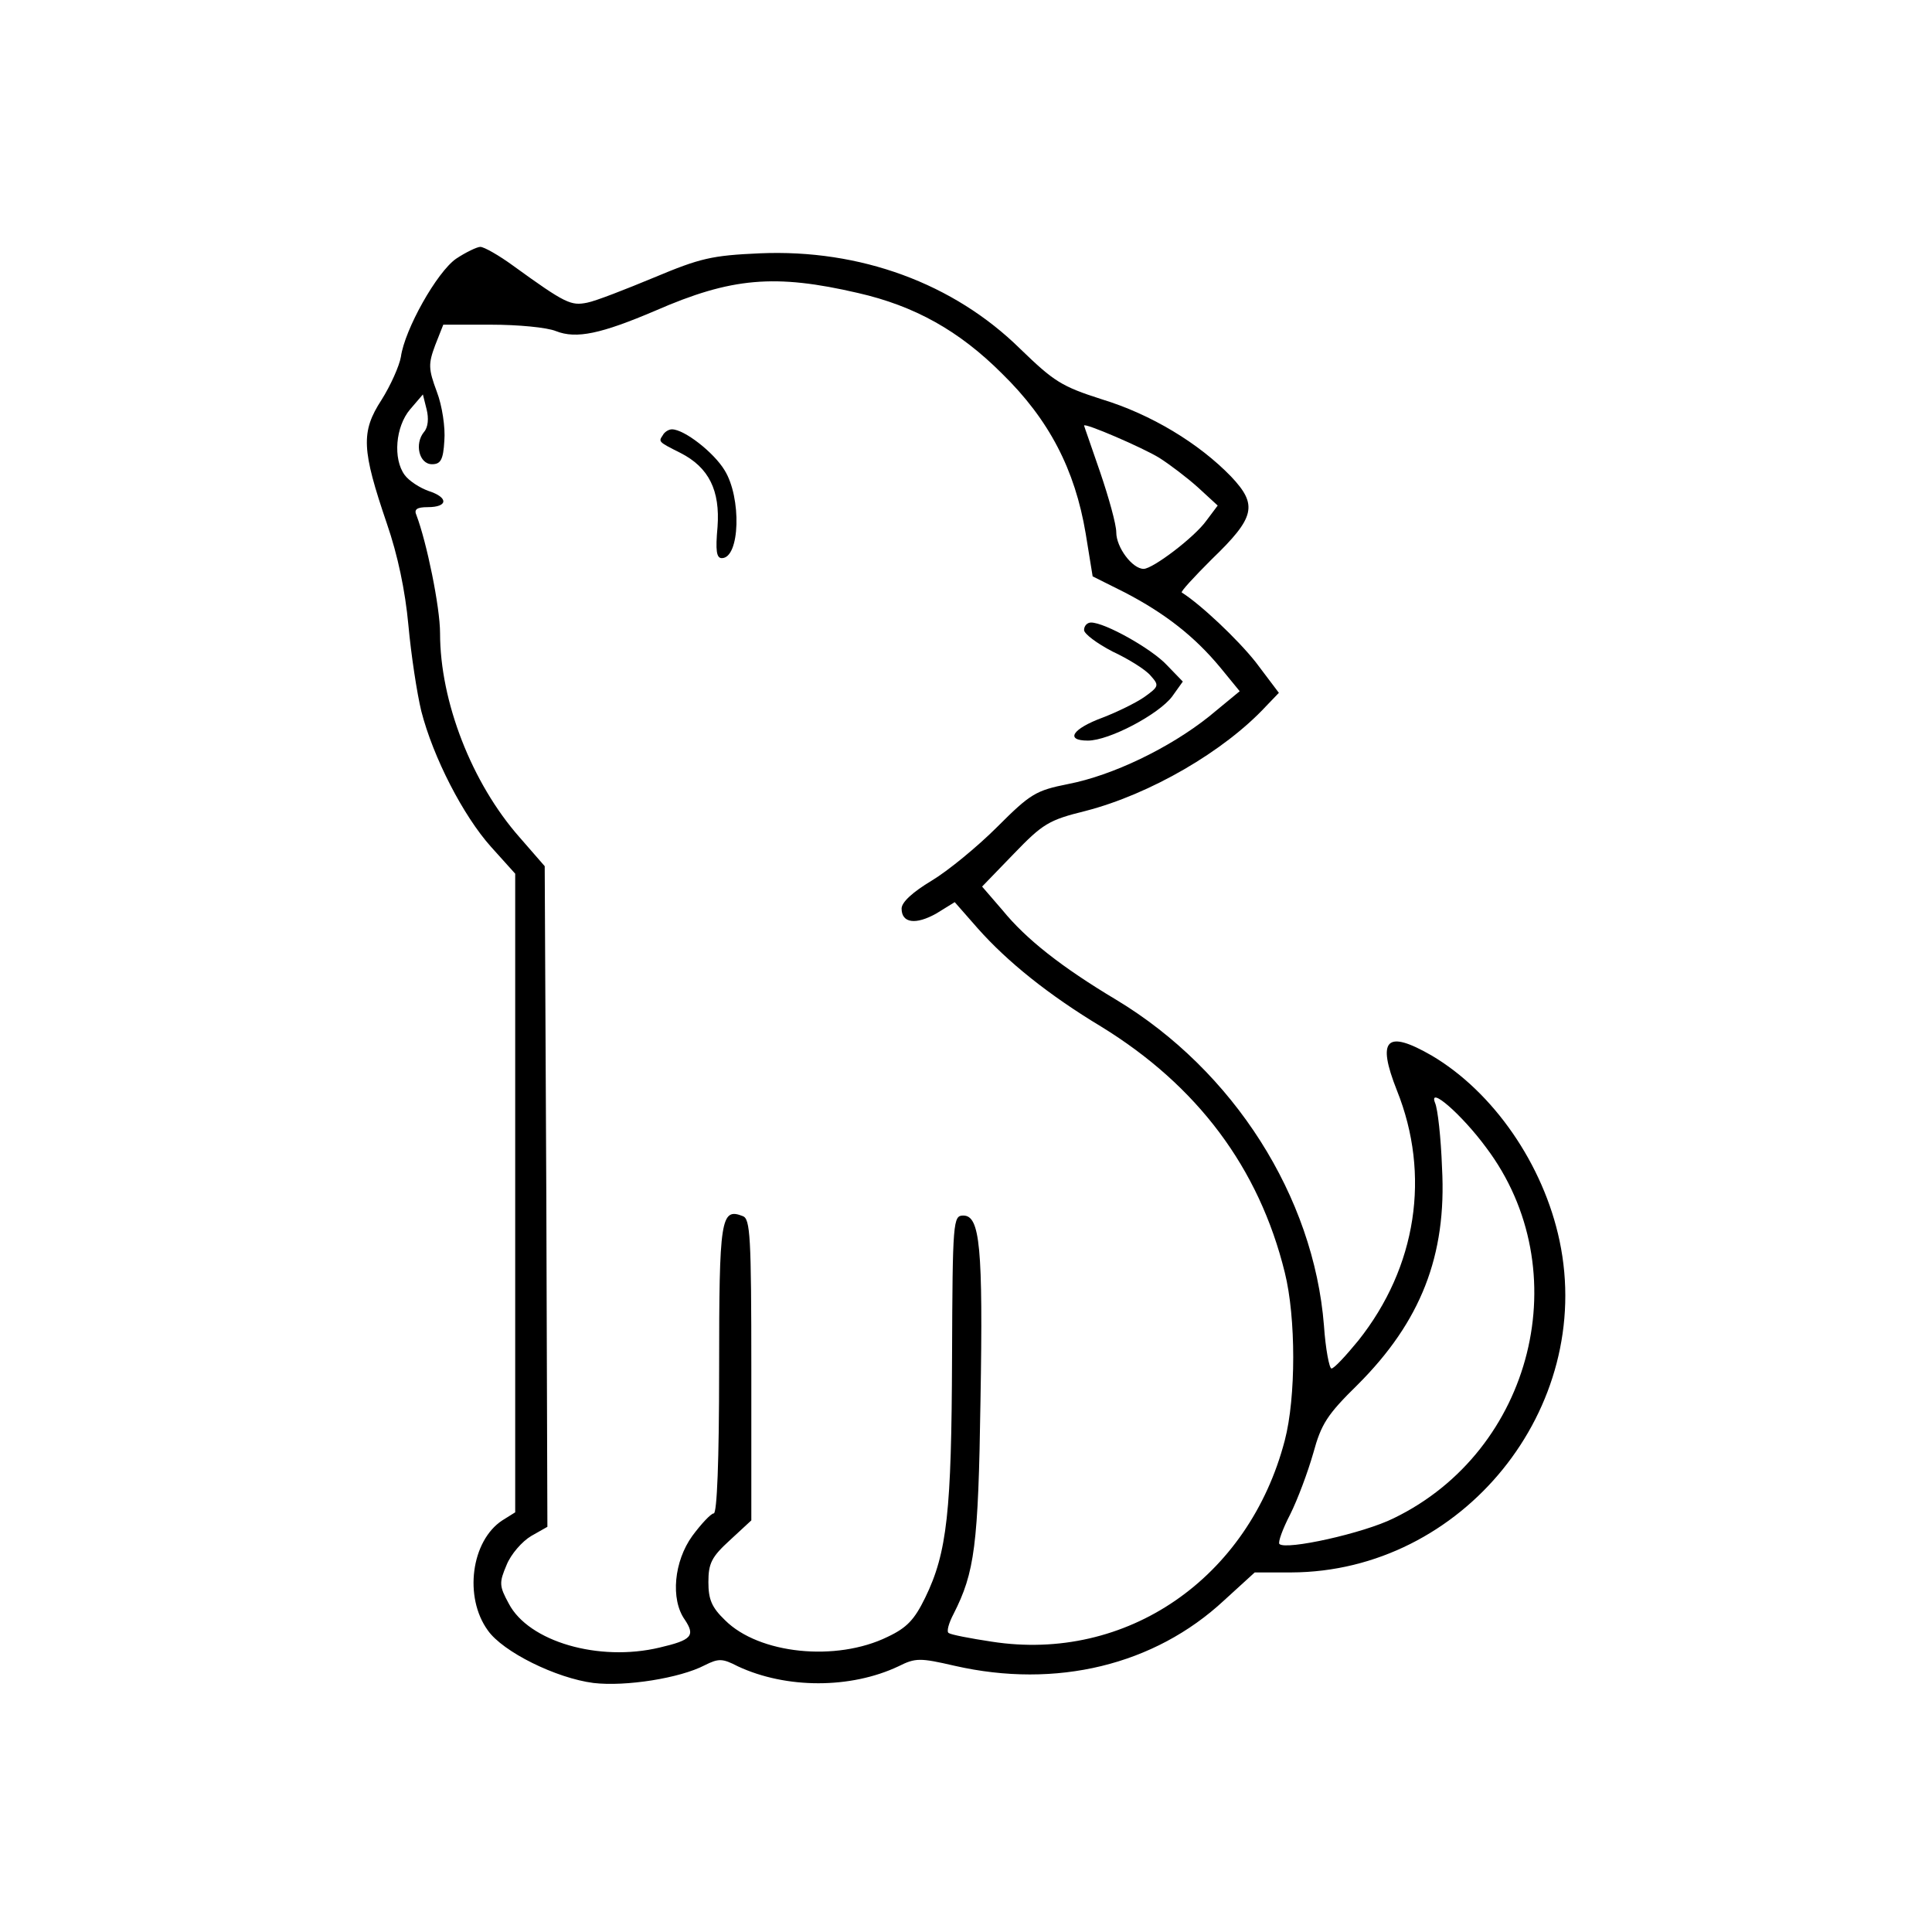 <svg
  version="1.0"
  xmlns="http://www.w3.org/2000/svg"
  viewBox="0 0 360 360"
  preserveAspectRatio="xMidYMid meet"
>
  <g
    transform="translate(0,360) scale(0.1,-0.1)"
    fill="#000000"
    stroke="none"
  >
    <path
      d="M850 3118 c-36 -25 -96 -132 -103 -183 -3 -17 -19 -53 -36 -80 -39
-60 -37 -93 10 -231 20 -58 34 -124 40 -189 5 -55 16 -127 24 -160 22 -86 78
-195 130 -253 l45 -50 0 -595 0 -595 -24 -15 c-58 -38 -72 -143 -27 -205 28
-40 127 -89 197 -98 60 -7 161 9 207 33 26 13 33 13 62 -2 90 -42 210 -42 299
0 32 16 40 16 105 1 189 -43 372 1 502 122 l57 52 68 0 c319 1 566 306 500
618 -30 142 -123 277 -238 345 -85 49 -103 31 -65 -65 63 -157 37 -329 -72
-466 -23 -28 -45 -52 -50 -52 -4 0 -11 36 -14 80 -19 240 -168 475 -387 607
-102 61 -168 113 -212 167 l-38 44 59 61 c54 56 65 63 134 80 120 31 258 111
336 195 l24 25 -43 57 c-34 43 -103 108 -138 130 -2 2 23 29 56 62 81 78 86
101 36 154 -60 62 -149 116 -241 144 -75 24 -89 33 -152 94 -124 122 -298 186
-485 178 -90 -4 -111 -9 -197 -45 -53 -22 -109 -44 -125 -47 -30 -6 -40 -2
-138 69 -26 19 -54 35 -61 35 -6 0 -27 -10 -45 -22z m749 -64 c105 -24 188
-70 268 -150 88 -86 136 -179 156 -298 l13 -80 60 -30 c75 -39 130 -82 178
-140 l36 -44 -57 -47 c-74 -59 -180 -110 -263 -126 -60 -12 -70 -18 -132 -80
-37 -37 -92 -82 -122 -100 -35 -21 -56 -40 -56 -52 0 -27 26 -31 65 -9 l34 21
43 -49 c55 -62 132 -124 230 -183 179 -110 294 -263 342 -458 21 -84 21 -233
0 -313 -67 -257 -295 -414 -546 -375 -40 6 -76 13 -80 16 -5 2 0 19 9 36 39
77 46 126 50 397 5 287 -1 345 -32 345 -19 0 -20 -9 -21 -265 -1 -286 -9 -363
-50 -447 -20 -41 -34 -56 -70 -73 -96 -47 -240 -32 -303 31 -25 24 -31 39 -31
71 0 35 6 47 40 78 l40 37 0 280 c0 250 -2 282 -16 287 -41 16 -44 -4 -44
-285 0 -172 -4 -269 -10 -269 -5 0 -23 -19 -40 -42 -34 -47 -41 -118 -14 -156
20 -30 13 -38 -47 -52 -113 -27 -244 11 -281 82 -18 33 -18 39 -4 72 8 20 29
44 46 54 l30 17 -2 616 -3 615 -47 54 c-89 101 -148 253 -148 380 0 49 -25
170 -44 220 -5 11 1 15 21 15 38 0 39 18 2 30 -17 6 -37 19 -45 30 -22 30 -17
90 10 122 l24 28 7 -28 c4 -16 3 -33 -5 -42 -18 -22 -9 -60 15 -60 16 0 21 8
23 44 2 24 -4 65 -14 91 -16 43 -16 52 -3 87 l15 38 89 0 c50 0 104 -5 121
-12 38 -15 84 -5 185 38 142 62 223 69 378 33z m561 -307 c19 -12 52 -37 72
-55 l37 -34 -21 -28 c-22 -31 -100 -90 -117 -90 -21 0 -51 40 -51 68 0 15 -14
65 -30 112 -16 47 -30 86 -30 87 0 6 109 -41 140 -60z m609 -1285 c172 -228
88 -565 -172 -691 -56 -28 -201 -60 -213 -48 -3 3 6 28 20 55 14 28 33 79 43
114 15 55 26 72 83 128 117 117 166 240 157 404 -2 56 -8 110 -13 121 -13 33
50 -22 95 -83z"
    />
    <path
      d="M1235 2789 c-8 -12 -9 -12 33 -33 53 -27 74 -70 69 -138 -4 -44 -2
-58 8 -58 34 0 37 113 5 164 -20 33 -75 76 -98 76 -6 0 -14 -5 -17 -11z"
    />
    <path
      d="M2020 2426 c0 -7 24 -25 53 -40 30 -14 62 -34 71 -45 16 -18 16 -20
-12 -40 -16 -11 -51 -28 -77 -38 -57 -21 -71 -43 -28 -43 40 0 132 49 157 82
l20 28 -30 31 c-28 30 -115 79 -141 79 -7 0 -13 -6 -13 -14z"
    />
  </g>
</svg>

